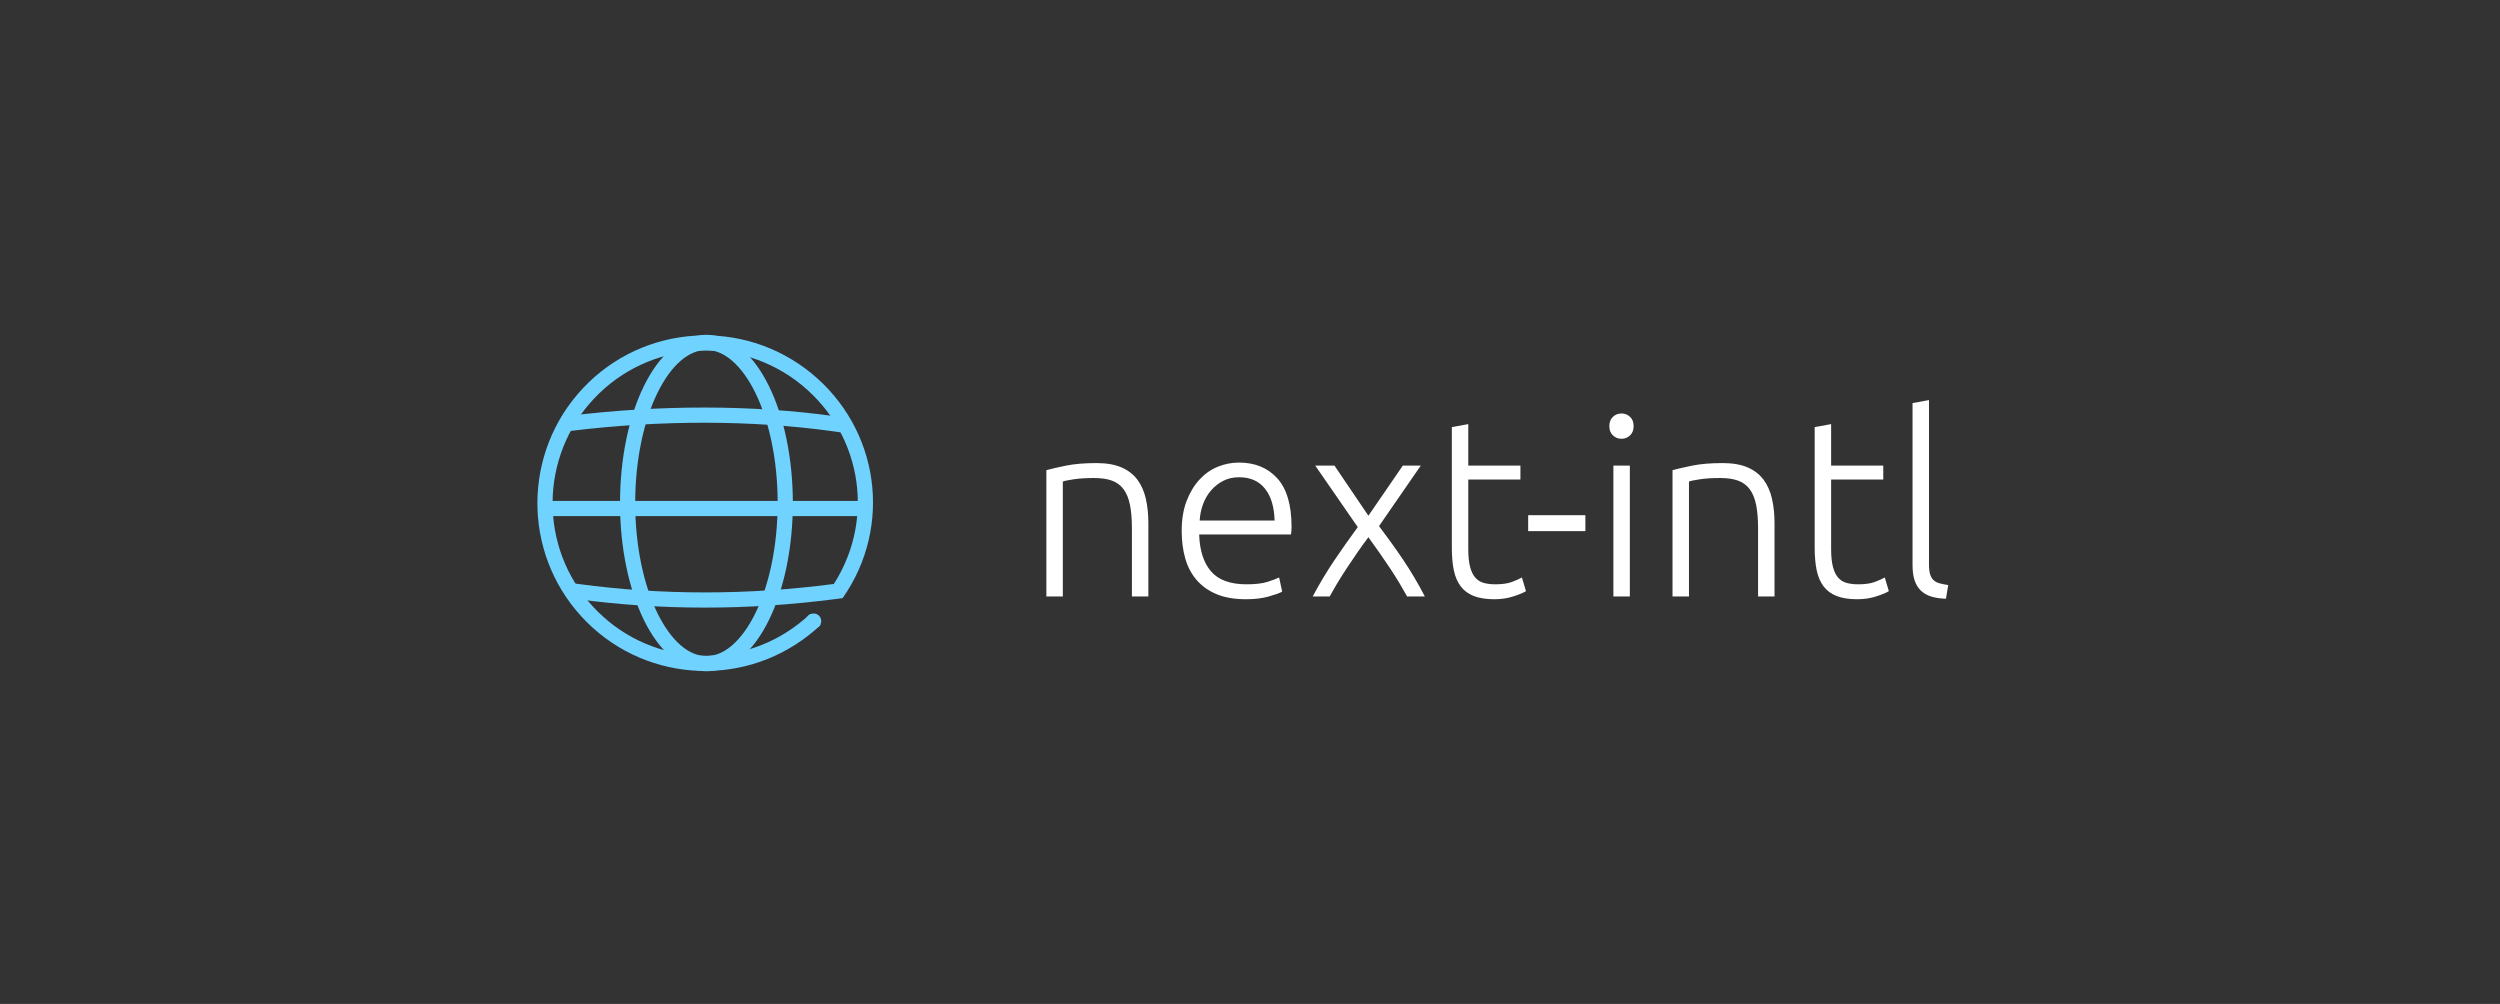 <?xml version="1.0" encoding="UTF-8"?>
<svg width="889px" height="357px" viewBox="0 0 889 357" version="1.1" xmlns="http://www.w3.org/2000/svg" xmlns:xlink="http://www.w3.org/1999/xlink">
    <rect x="0" y="0" width="889" height="357" fill="#333333" stroke="none"/>
    <title>logo-dark-padding</title>
    <g id="logo-dark-padding" stroke="none" stroke-width="1" fill="none" fill-rule="evenodd">
        <path d="M377.94,212.1 L377.94,171.24 C378.54,171 379.845,170.73 381.855,170.43 C383.865,170.13 386.25,169.98 389.01,169.98 C391.59,169.98 393.735,170.295 395.445,170.925 C397.155,171.555 398.535,172.59 399.585,174.03 C400.635,175.47 401.385,177.33 401.835,179.61 C402.285,181.89 402.51,184.68 402.51,187.98 L402.51,187.98 L402.51,212.1 L408.36,212.1 L408.36,186.09 C408.36,182.91 408.06,180 407.46,177.36 C406.86,174.72 405.855,172.455 404.445,170.565 C403.035,168.675 401.145,167.22 398.775,166.2 C396.405,165.18 393.45,164.67 389.91,164.67 C385.65,164.67 382.05,164.97 379.11,165.57 C376.17,166.17 373.83,166.71 372.09,167.19 L372.09,167.19 L372.09,212.1 L377.94,212.1 Z M443.07,213.09 C446.19,213.09 448.905,212.76 451.215,212.1 C453.525,211.44 455.1,210.87 455.94,210.39 L455.94,210.39 L454.86,205.35 C454.02,205.77 452.67,206.28 450.81,206.88 C448.95,207.48 446.43,207.78 443.25,207.78 C437.49,207.78 433.29,206.25 430.65,203.19 C428.01,200.13 426.6,195.75 426.42,190.05 L426.42,190.05 L459.09,190.05 C459.15,189.63 459.195,189.18 459.225,188.7 C459.255,188.22 459.27,187.74 459.27,187.26 C459.27,179.52 457.575,173.79 454.185,170.07 C450.795,166.35 446.25,164.49 440.55,164.49 C437.97,164.49 435.465,164.985 433.035,165.975 C430.605,166.965 428.445,168.48 426.555,170.52 C424.665,172.56 423.135,175.095 421.965,178.125 C420.795,181.155 420.21,184.71 420.21,188.79 C420.21,192.33 420.63,195.585 421.47,198.555 C422.31,201.525 423.66,204.09 425.52,206.25 C427.38,208.41 429.75,210.09 432.63,211.29 C435.51,212.49 438.99,213.09 443.07,213.09 Z M453.24,185.1 L426.6,185.1 C426.72,183.06 427.125,181.11 427.815,179.25 C428.505,177.39 429.465,175.755 430.695,174.345 C431.925,172.935 433.365,171.81 435.015,170.97 C436.665,170.13 438.54,169.71 440.64,169.71 C444.6,169.71 447.66,171.06 449.82,173.76 C451.98,176.46 453.12,180.24 453.24,185.1 L453.24,185.1 Z M472.83,212.1 C473.55,210.78 474.42,209.265 475.44,207.555 C476.46,205.845 477.585,204.06 478.815,202.2 C480.045,200.34 481.32,198.45 482.64,196.53 C483.96,194.61 485.28,192.78 486.6,191.04 C487.86,192.78 489.165,194.61 490.515,196.53 C491.865,198.45 493.155,200.34 494.385,202.2 C495.615,204.06 496.74,205.845 497.76,207.555 C498.78,209.265 499.65,210.78 500.37,212.1 L500.37,212.1 L506.67,212.1 C505.53,209.88 504.285,207.63 502.935,205.35 C501.585,203.07 500.19,200.865 498.75,198.735 C497.31,196.605 495.87,194.55 494.43,192.57 C492.99,190.59 491.64,188.76 490.38,187.08 L490.38,187.08 L505.23,165.57 L498.84,165.57 L486.6,183.39 L474.54,165.57 L467.7,165.57 L482.82,187.44 C480,191.28 477.24,195.195 474.54,199.185 C471.84,203.175 469.26,207.48 466.8,212.1 L466.8,212.1 L472.83,212.1 Z M531.39,213.09 C533.85,213.09 536.13,212.745 538.23,212.055 C540.33,211.365 541.8,210.75 542.64,210.21 L542.64,210.21 L541.2,205.35 C540.36,205.83 539.19,206.355 537.69,206.925 C536.19,207.495 534.21,207.78 531.75,207.78 C530.31,207.78 528.99,207.63 527.79,207.33 C526.59,207.03 525.57,206.43 524.73,205.53 C523.89,204.63 523.245,203.355 522.795,201.705 C522.345,200.055 522.12,197.91 522.12,195.27 L522.12,195.27 L522.12,170.52 L540.66,170.52 L540.66,165.57 L522.12,165.57 L522.12,150.81 L516.27,151.89 L516.27,194.73 C516.27,197.85 516.51,200.55 516.99,202.83 C517.47,205.11 518.295,207.015 519.465,208.545 C520.635,210.075 522.195,211.215 524.145,211.965 C526.095,212.715 528.51,213.09 531.39,213.09 Z M563.76,188.88 L563.76,183.21 L543.42,183.21 L543.42,188.88 L563.76,188.88 Z M576.6,156.03 C577.8,156.03 578.82,155.625 579.66,154.815 C580.5,154.005 580.92,152.91 580.92,151.53 C580.92,150.15 580.5,149.055 579.66,148.245 C578.82,147.435 577.8,147.03 576.6,147.03 C575.4,147.03 574.38,147.435 573.54,148.245 C572.7,149.055 572.28,150.15 572.28,151.53 C572.28,152.91 572.7,154.005 573.54,154.815 C574.38,155.625 575.4,156.03 576.6,156.03 Z M579.57,212.1 L579.57,165.57 L573.72,165.57 L573.72,212.1 L579.57,212.1 Z M600.6,212.1 L600.6,171.24 C601.2,171 602.505,170.73 604.515,170.43 C606.525,170.13 608.91,169.98 611.67,169.98 C614.25,169.98 616.395,170.295 618.105,170.925 C619.815,171.555 621.195,172.59 622.245,174.03 C623.295,175.47 624.045,177.33 624.495,179.61 C624.945,181.89 625.17,184.68 625.17,187.98 L625.17,187.98 L625.17,212.1 L631.02,212.1 L631.02,186.09 C631.02,182.91 630.72,180 630.12,177.36 C629.52,174.72 628.515,172.455 627.105,170.565 C625.695,168.675 623.805,167.22 621.435,166.2 C619.065,165.18 616.11,164.67 612.57,164.67 C608.31,164.67 604.71,164.97 601.77,165.57 C598.83,166.17 596.49,166.71 594.75,167.19 L594.75,167.19 L594.75,212.1 L600.6,212.1 Z M660.42,213.09 C662.88,213.09 665.16,212.745 667.26,212.055 C669.36,211.365 670.83,210.75 671.67,210.21 L671.67,210.21 L670.23,205.35 C669.39,205.83 668.22,206.355 666.72,206.925 C665.22,207.495 663.24,207.78 660.78,207.78 C659.34,207.78 658.02,207.63 656.82,207.33 C655.62,207.03 654.6,206.43 653.76,205.53 C652.92,204.63 652.275,203.355 651.825,201.705 C651.375,200.055 651.15,197.91 651.15,195.27 L651.15,195.27 L651.15,170.52 L669.69,170.52 L669.69,165.57 L651.15,165.57 L651.15,150.81 L645.3,151.89 L645.3,194.73 C645.3,197.85 645.54,200.55 646.02,202.83 C646.5,205.11 647.325,207.015 648.495,208.545 C649.665,210.075 651.225,211.215 653.175,211.965 C655.125,212.715 657.54,213.09 660.42,213.09 Z M691.98,212.91 L692.79,208.05 C691.59,207.87 690.555,207.66 689.685,207.42 C688.815,207.18 688.11,206.805 687.57,206.295 C687.03,205.785 686.625,205.095 686.355,204.225 C686.085,203.355 685.95,202.2 685.95,200.76 L685.95,200.76 L685.95,142.26 L680.1,143.34 L680.1,200.94 C680.1,203.16 680.355,205.005 680.865,206.475 C681.375,207.945 682.125,209.145 683.115,210.075 C684.105,211.005 685.335,211.695 686.805,212.145 C688.275,212.595 690,212.85 691.98,212.91 L691.98,212.91 Z" id="next-intl" fill="#FFFFFF" fill-rule="nonzero"></path>
        <g id="logo-dark" transform="translate(193.8, 121.761)">
            <path d="M96.167,98.498 C94.908,99.697 93.589,100.836 92.21,101.916 C68.771,120.392 35.048,117.639 14.914,95.605 C-5.219,73.571 -4.935,39.729 15.565,18.036 C36.066,-3.657 69.831,-5.843 92.956,13.025 C116.082,31.892 120.769,64.917 103.644,89.364" id="Path" stroke="#70D2FF" stroke-width="5.4"></path>
            <ellipse id="Oval" fill="#70D2FF" fill-rule="nonzero" cx="95.537" cy="99.097" rx="2.698" ry="2.699"></ellipse>
            <path d="M8.845,28.785 C25.089,26.811 41.155,25.836 57.044,25.862 C72.933,25.887 88.192,26.911 102.822,28.935" id="Path" stroke="#70D2FF" stroke-width="5.4" stroke-linecap="square"></path>
            <ellipse id="Oval" stroke="#70D2FF" stroke-width="5.4" cx="57.407" cy="57.12" rx="28.028" ry="57.12"></ellipse>
            <path d="M11.692,88.603 C26.622,90.603 41.693,91.603 56.905,91.603 C72.117,91.603 87.422,90.603 102.822,88.603" id="Path" stroke="#70D2FF" stroke-width="5.4" stroke-linecap="square"></path>
            <line x1="1.009" y1="59.069" x2="113.464" y2="59.069" id="Path" stroke="#70D2FF" stroke-width="5.4" stroke-linecap="square"></line>
        </g>
    </g>
</svg>